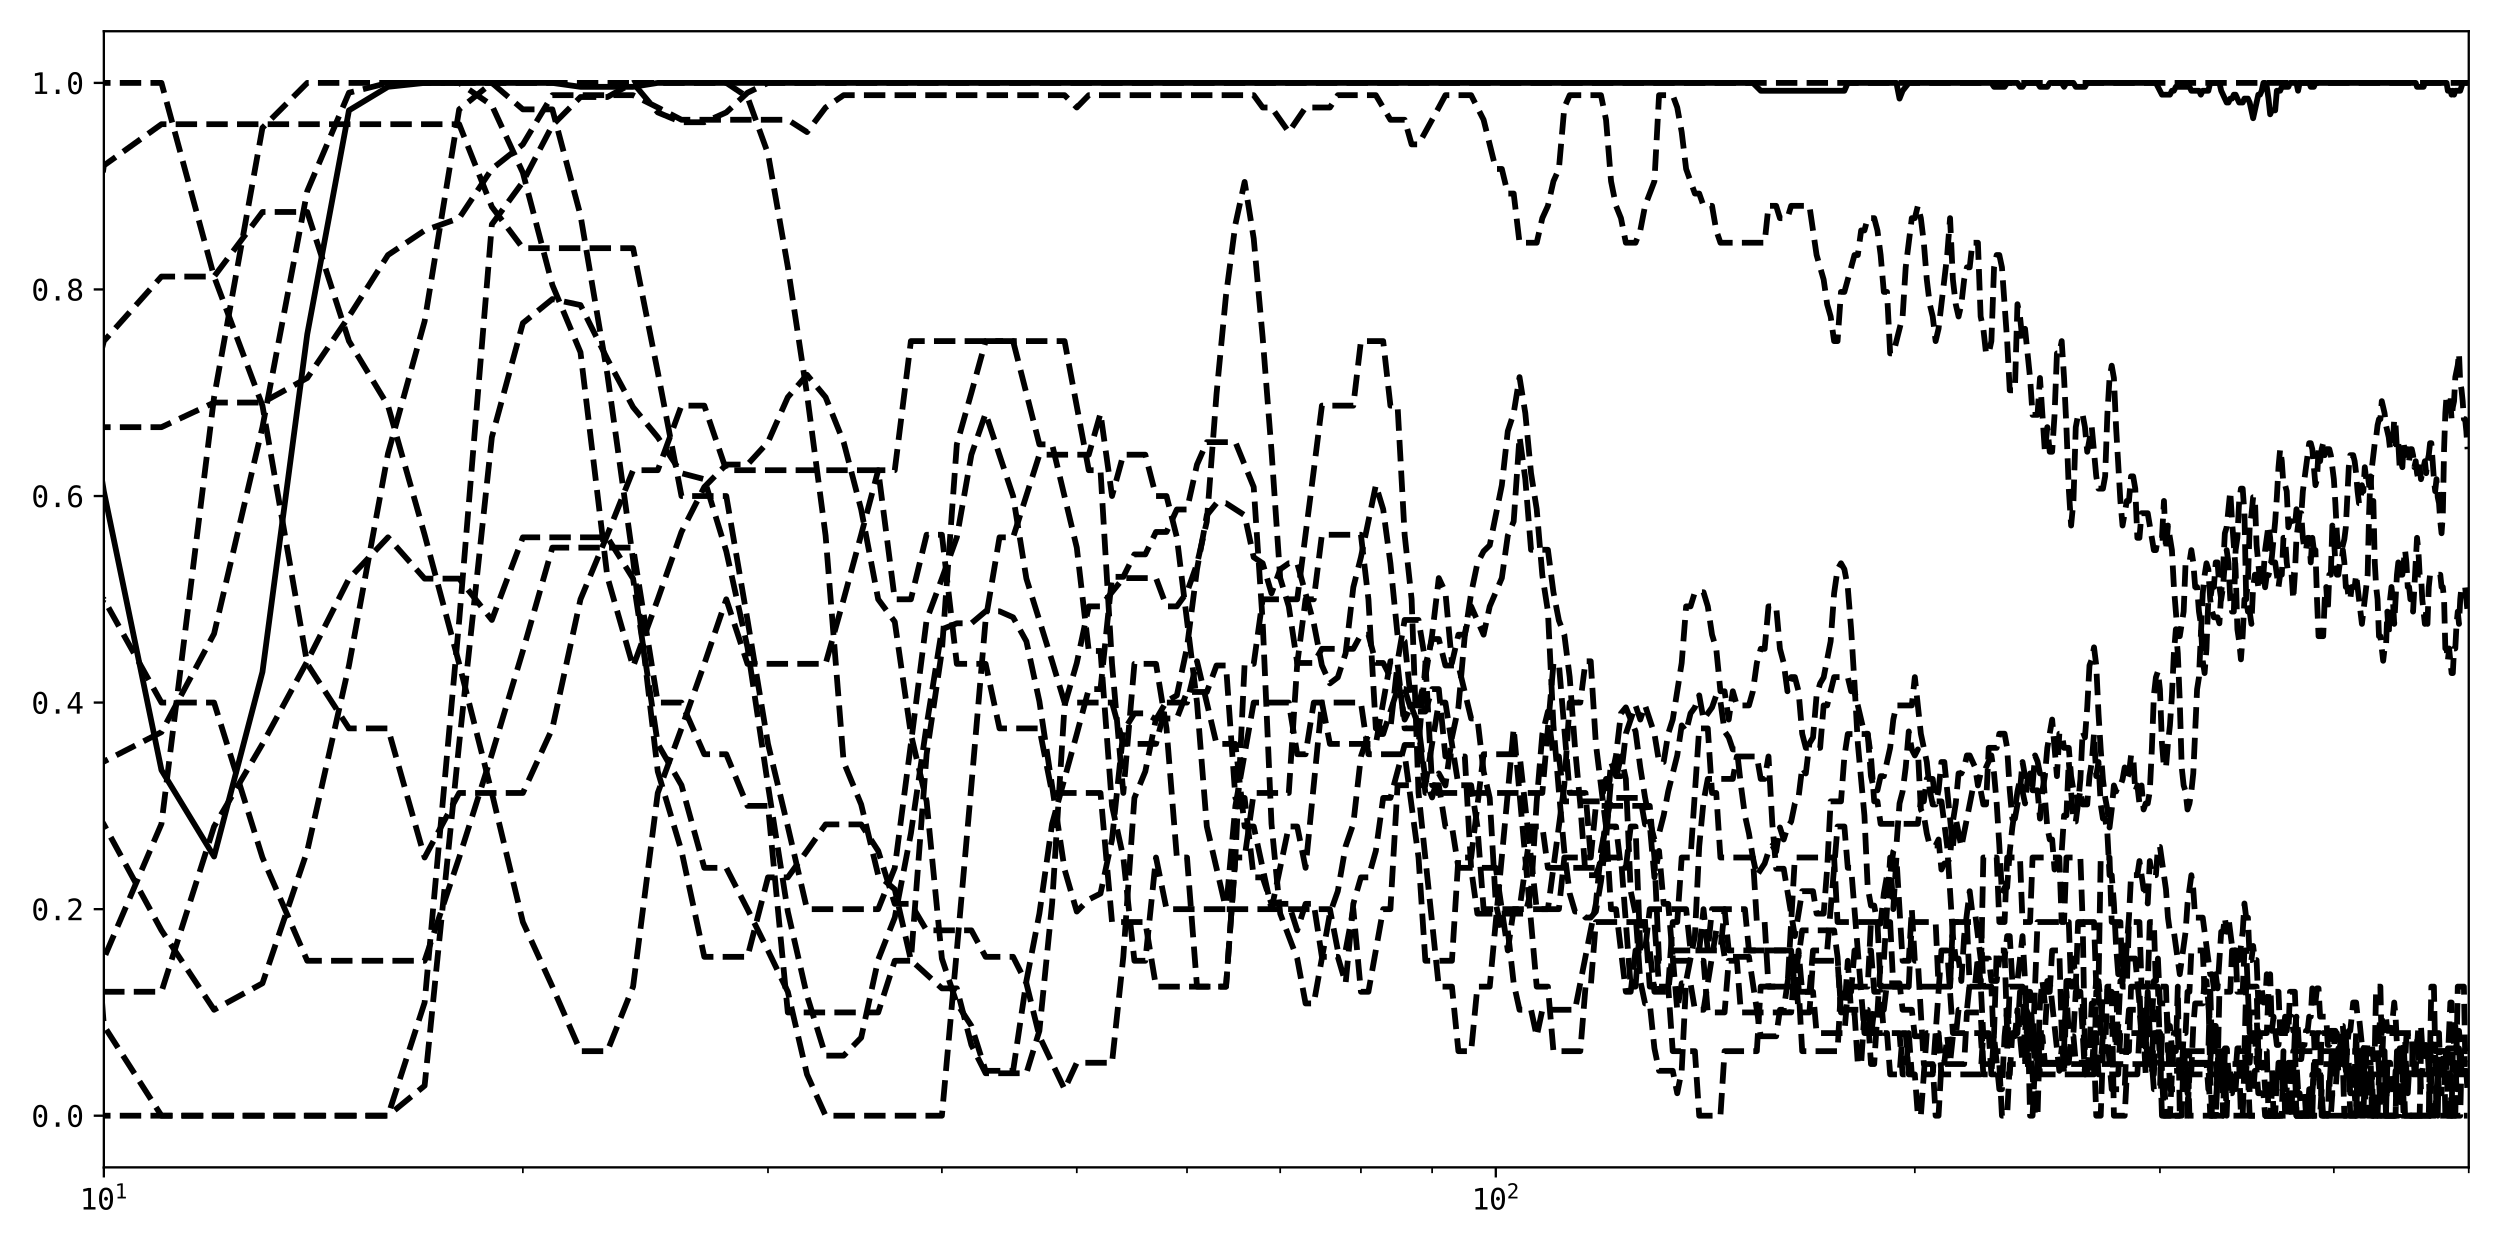 <?xml version="1.0" encoding="utf-8" standalone="no"?>
<!DOCTYPE svg PUBLIC "-//W3C//DTD SVG 1.1//EN"
  "http://www.w3.org/Graphics/SVG/1.1/DTD/svg11.dtd">
<svg xmlns:xlink="http://www.w3.org/1999/xlink" width="864pt" height="432pt" viewBox="0 0 864 432" xmlns="http://www.w3.org/2000/svg" version="1.1">
 <defs>
  <style type="text/css">*{stroke-linejoin: round; stroke-linecap: butt}</style>
 </defs>
 <g id="figure_1">
  <g id="patch_1">
   <path d="M 0 432 
L 864 432 
L 864 0 
L 0 0 
z
" style="fill: #ffffff"/>
  </g>
  <g id="axes_1">
   <g id="patch_2">
    <path d="M 35.89 403.436 
L 853.2 403.436 
L 853.2 10.8 
L 35.89 10.8 
z
" style="fill: #ffffff"/>
   </g>
   <g id="matplotlib.axis_1">
    <g id="xtick_1">
     <g id="line2d_1">
      <defs>
       <path id="m2d771153b4" d="M 0 0 
L 0 3.5 
" style="stroke: #000000; stroke-width: 0.8"/>
      </defs>
      <g>
       <use xlink:href="#m2d771153b4" x="35.89" y="403.436" style="stroke: #000000; stroke-width: 0.8"/>
      </g>
     </g>
     <g id="text_1">
      <!-- $\mathdefault{10^{1}}$ -->
      <g transform="translate(27.54 418.088) scale(0.1 -0.1)">
       <defs>
        <path id="DejaVuSansMono-31" d="M 844 531 
L 1825 531 
L 1825 4097 
L 769 3859 
L 769 4434 
L 1819 4666 
L 2450 4666 
L 2450 531 
L 3419 531 
L 3419 0 
L 844 0 
L 844 531 
z
" transform="scale(0.016)"/>
        <path id="DejaVuSansMono-30" d="M 1509 2344 
Q 1509 2516 1629 2641 
Q 1750 2766 1919 2766 
Q 2094 2766 2219 2641 
Q 2344 2516 2344 2344 
Q 2344 2169 2220 2047 
Q 2097 1925 1919 1925 
Q 1744 1925 1626 2044 
Q 1509 2163 1509 2344 
z
M 1925 4250 
Q 1484 4250 1267 3775 
Q 1050 3300 1050 2328 
Q 1050 1359 1267 884 
Q 1484 409 1925 409 
Q 2369 409 2586 884 
Q 2803 1359 2803 2328 
Q 2803 3300 2586 3775 
Q 2369 4250 1925 4250 
z
M 1925 4750 
Q 2672 4750 3055 4137 
Q 3438 3525 3438 2328 
Q 3438 1134 3055 521 
Q 2672 -91 1925 -91 
Q 1178 -91 797 521 
Q 416 1134 416 2328 
Q 416 3525 797 4137 
Q 1178 4750 1925 4750 
z
" transform="scale(0.016)"/>
       </defs>
       <use xlink:href="#DejaVuSansMono-31" transform="translate(0 0.684)"/>
       <use xlink:href="#DejaVuSansMono-30" transform="translate(60.205 0.684)"/>
       <use xlink:href="#DejaVuSansMono-31" transform="translate(121.367 38.966) scale(0.7)"/>
      </g>
     </g>
    </g>
    <g id="xtick_2">
     <g id="line2d_2">
      <g>
       <use xlink:href="#m2d771153b4" x="516.952" y="403.436" style="stroke: #000000; stroke-width: 0.8"/>
      </g>
     </g>
     <g id="text_2">
      <!-- $\mathdefault{10^{2}}$ -->
      <g transform="translate(508.602 418.088) scale(0.1 -0.1)">
       <defs>
        <path id="DejaVuSansMono-32" d="M 1166 531 
L 3309 531 
L 3309 0 
L 475 0 
L 475 531 
Q 1059 1147 1496 1619 
Q 1934 2091 2100 2284 
Q 2413 2666 2522 2902 
Q 2631 3138 2631 3384 
Q 2631 3775 2401 3997 
Q 2172 4219 1772 4219 
Q 1488 4219 1175 4116 
Q 863 4013 513 3803 
L 513 4441 
Q 834 4594 1145 4672 
Q 1456 4750 1759 4750 
Q 2444 4750 2861 4386 
Q 3278 4022 3278 3431 
Q 3278 3131 3139 2831 
Q 3000 2531 2688 2169 
Q 2513 1966 2180 1606 
Q 1847 1247 1166 531 
z
" transform="scale(0.016)"/>
       </defs>
       <use xlink:href="#DejaVuSansMono-31" transform="translate(0 0.766)"/>
       <use xlink:href="#DejaVuSansMono-30" transform="translate(60.205 0.766)"/>
       <use xlink:href="#DejaVuSansMono-32" transform="translate(121.367 39.047) scale(0.7)"/>
      </g>
     </g>
    </g>
    <g id="xtick_3">
     <g id="line2d_3">
      <defs>
       <path id="m2255f1554d" d="M 0 0 
L 0 2 
" style="stroke: #000000; stroke-width: 0.6"/>
      </defs>
      <g>
       <use xlink:href="#m2255f1554d" x="180.704" y="403.436" style="stroke: #000000; stroke-width: 0.6"/>
      </g>
     </g>
    </g>
    <g id="xtick_4">
     <g id="line2d_4">
      <g>
       <use xlink:href="#m2255f1554d" x="265.415" y="403.436" style="stroke: #000000; stroke-width: 0.6"/>
      </g>
     </g>
    </g>
    <g id="xtick_5">
     <g id="line2d_5">
      <g>
       <use xlink:href="#m2255f1554d" x="325.518" y="403.436" style="stroke: #000000; stroke-width: 0.6"/>
      </g>
     </g>
    </g>
    <g id="xtick_6">
     <g id="line2d_6">
      <g>
       <use xlink:href="#m2255f1554d" x="372.138" y="403.436" style="stroke: #000000; stroke-width: 0.6"/>
      </g>
     </g>
    </g>
    <g id="xtick_7">
     <g id="line2d_7">
      <g>
       <use xlink:href="#m2255f1554d" x="410.229" y="403.436" style="stroke: #000000; stroke-width: 0.6"/>
      </g>
     </g>
    </g>
    <g id="xtick_8">
     <g id="line2d_8">
      <g>
       <use xlink:href="#m2255f1554d" x="442.435" y="403.436" style="stroke: #000000; stroke-width: 0.6"/>
      </g>
     </g>
    </g>
    <g id="xtick_9">
     <g id="line2d_9">
      <g>
       <use xlink:href="#m2255f1554d" x="470.332" y="403.436" style="stroke: #000000; stroke-width: 0.6"/>
      </g>
     </g>
    </g>
    <g id="xtick_10">
     <g id="line2d_10">
      <g>
       <use xlink:href="#m2255f1554d" x="494.94" y="403.436" style="stroke: #000000; stroke-width: 0.6"/>
      </g>
     </g>
    </g>
    <g id="xtick_11">
     <g id="line2d_11">
      <g>
       <use xlink:href="#m2255f1554d" x="661.766" y="403.436" style="stroke: #000000; stroke-width: 0.6"/>
      </g>
     </g>
    </g>
    <g id="xtick_12">
     <g id="line2d_12">
      <g>
       <use xlink:href="#m2255f1554d" x="746.477" y="403.436" style="stroke: #000000; stroke-width: 0.6"/>
      </g>
     </g>
    </g>
    <g id="xtick_13">
     <g id="line2d_13">
      <g>
       <use xlink:href="#m2255f1554d" x="806.58" y="403.436" style="stroke: #000000; stroke-width: 0.6"/>
      </g>
     </g>
    </g>
    <g id="xtick_14">
     <g id="line2d_14">
      <g>
       <use xlink:href="#m2255f1554d" x="853.2" y="403.436" style="stroke: #000000; stroke-width: 0.6"/>
      </g>
     </g>
    </g>
   </g>
   <g id="matplotlib.axis_2">
    <g id="ytick_1">
     <g id="line2d_15">
      <defs>
       <path id="m9f1cb7c78b" d="M 0 0 
L -3.5 0 
" style="stroke: #000000; stroke-width: 0.8"/>
      </defs>
      <g>
       <use xlink:href="#m9f1cb7c78b" x="35.89" y="385.589" style="stroke: #000000; stroke-width: 0.8"/>
      </g>
     </g>
     <g id="text_3">
      <!-- 0.0 -->
      <g transform="translate(10.829 389.415) scale(0.1 -0.1)">
       <defs>
        <path id="DejaVuSansMono-2e" d="M 1528 953 
L 2316 953 
L 2316 0 
L 1528 0 
L 1528 953 
z
" transform="scale(0.016)"/>
       </defs>
       <use xlink:href="#DejaVuSansMono-30"/>
       <use xlink:href="#DejaVuSansMono-2e" x="60.205"/>
       <use xlink:href="#DejaVuSansMono-30" x="120.41"/>
      </g>
     </g>
    </g>
    <g id="ytick_2">
     <g id="line2d_16">
      <g>
       <use xlink:href="#m9f1cb7c78b" x="35.89" y="314.201" style="stroke: #000000; stroke-width: 0.8"/>
      </g>
     </g>
     <g id="text_4">
      <!-- 0.2 -->
      <g transform="translate(10.829 318.026) scale(0.1 -0.1)">
       <use xlink:href="#DejaVuSansMono-30"/>
       <use xlink:href="#DejaVuSansMono-2e" x="60.205"/>
       <use xlink:href="#DejaVuSansMono-32" x="120.41"/>
      </g>
     </g>
    </g>
    <g id="ytick_3">
     <g id="line2d_17">
      <g>
       <use xlink:href="#m9f1cb7c78b" x="35.89" y="242.812" style="stroke: #000000; stroke-width: 0.8"/>
      </g>
     </g>
     <g id="text_5">
      <!-- 0.4 -->
      <g transform="translate(10.829 246.638) scale(0.1 -0.1)">
       <defs>
        <path id="DejaVuSansMono-34" d="M 2297 4091 
L 825 1625 
L 2297 1625 
L 2297 4091 
z
M 2194 4666 
L 2925 4666 
L 2925 1625 
L 3547 1625 
L 3547 1113 
L 2925 1113 
L 2925 0 
L 2297 0 
L 2297 1113 
L 319 1113 
L 319 1709 
L 2194 4666 
z
" transform="scale(0.016)"/>
       </defs>
       <use xlink:href="#DejaVuSansMono-30"/>
       <use xlink:href="#DejaVuSansMono-2e" x="60.205"/>
       <use xlink:href="#DejaVuSansMono-34" x="120.41"/>
      </g>
     </g>
    </g>
    <g id="ytick_4">
     <g id="line2d_18">
      <g>
       <use xlink:href="#m9f1cb7c78b" x="35.89" y="171.424" style="stroke: #000000; stroke-width: 0.8"/>
      </g>
     </g>
     <g id="text_6">
      <!-- 0.6 -->
      <g transform="translate(10.829 175.25) scale(0.1 -0.1)">
       <defs>
        <path id="DejaVuSansMono-36" d="M 3097 4563 
L 3097 3981 
Q 2900 4097 2678 4158 
Q 2456 4219 2216 4219 
Q 1616 4219 1306 3767 
Q 997 3316 997 2438 
Q 1147 2750 1412 2917 
Q 1678 3084 2022 3084 
Q 2697 3084 3067 2670 
Q 3438 2256 3438 1497 
Q 3438 741 3056 325 
Q 2675 -91 1984 -91 
Q 1172 -91 794 492 
Q 416 1075 416 2328 
Q 416 3509 870 4129 
Q 1325 4750 2188 4750 
Q 2419 4750 2650 4701 
Q 2881 4653 3097 4563 
z
M 1972 2591 
Q 1569 2591 1337 2300 
Q 1106 2009 1106 1497 
Q 1106 984 1337 693 
Q 1569 403 1972 403 
Q 2391 403 2603 679 
Q 2816 956 2816 1497 
Q 2816 2041 2603 2316 
Q 2391 2591 1972 2591 
z
" transform="scale(0.016)"/>
       </defs>
       <use xlink:href="#DejaVuSansMono-30"/>
       <use xlink:href="#DejaVuSansMono-2e" x="60.205"/>
       <use xlink:href="#DejaVuSansMono-36" x="120.41"/>
      </g>
     </g>
    </g>
    <g id="ytick_5">
     <g id="line2d_19">
      <g>
       <use xlink:href="#m9f1cb7c78b" x="35.89" y="100.035" style="stroke: #000000; stroke-width: 0.8"/>
      </g>
     </g>
     <g id="text_7">
      <!-- 0.8 -->
      <g transform="translate(10.829 103.861) scale(0.1 -0.1)">
       <defs>
        <path id="DejaVuSansMono-38" d="M 1925 2216 
Q 1503 2216 1273 1980 
Q 1044 1744 1044 1313 
Q 1044 881 1276 642 
Q 1509 403 1925 403 
Q 2350 403 2579 639 
Q 2809 875 2809 1313 
Q 2809 1741 2576 1978 
Q 2344 2216 1925 2216 
z
M 1375 2478 
Q 972 2581 745 2862 
Q 519 3144 519 3541 
Q 519 4097 897 4423 
Q 1275 4750 1925 4750 
Q 2578 4750 2956 4423 
Q 3334 4097 3334 3541 
Q 3334 3144 3107 2862 
Q 2881 2581 2478 2478 
Q 2947 2375 3195 2062 
Q 3444 1750 3444 1253 
Q 3444 622 3041 265 
Q 2638 -91 1925 -91 
Q 1213 -91 811 264 
Q 409 619 409 1247 
Q 409 1747 657 2061 
Q 906 2375 1375 2478 
z
M 1147 3481 
Q 1147 3106 1347 2909 
Q 1547 2713 1925 2713 
Q 2306 2713 2506 2909 
Q 2706 3106 2706 3481 
Q 2706 3863 2507 4063 
Q 2309 4263 1925 4263 
Q 1547 4263 1347 4061 
Q 1147 3859 1147 3481 
z
" transform="scale(0.016)"/>
       </defs>
       <use xlink:href="#DejaVuSansMono-30"/>
       <use xlink:href="#DejaVuSansMono-2e" x="60.205"/>
       <use xlink:href="#DejaVuSansMono-38" x="120.41"/>
      </g>
     </g>
    </g>
    <g id="ytick_6">
     <g id="line2d_20">
      <g>
       <use xlink:href="#m9f1cb7c78b" x="35.89" y="28.647" style="stroke: #000000; stroke-width: 0.8"/>
      </g>
     </g>
     <g id="text_8">
      <!-- 1.0 -->
      <g transform="translate(10.829 32.473) scale(0.1 -0.1)">
       <use xlink:href="#DejaVuSansMono-31"/>
       <use xlink:href="#DejaVuSansMono-2e" x="60.205"/>
       <use xlink:href="#DejaVuSansMono-30" x="120.41"/>
      </g>
     </g>
    </g>
   </g>
   <g id="line2d_21">
    <path d="M -1 30.794 
L 13.878 34.076 
L 35.89 169.795 
L 55.802 266.156 
L 73.981 296.014 
L 90.704 232.226 
L 106.187 115.507 
L 120.601 38.147 
L 134.084 30.004 
L 146.75 28.647 
L 190.897 28.647 
L 200.617 30.004 
L 218.795 30.004 
L 227.324 28.647 
L 605.8 28.647 
L 608.513 31.361 
L 637.42 31.361 
L 638.59 28.647 
L 655.403 28.647 
L 656.477 34.076 
L 657.545 31.361 
L 659.666 28.647 
L 688.223 28.647 
L 689.141 30.004 
L 692.774 30.004 
L 693.673 28.647 
L 697.229 28.647 
L 698.109 30.004 
L 698.985 30.004 
L 699.857 28.647 
L 704.165 28.647 
L 705.016 30.004 
L 707.549 30.004 
L 708.386 28.647 
L 712.523 28.647 
L 713.341 30.004 
L 714.155 28.647 
L 716.58 28.647 
L 717.382 30.004 
L 720.56 30.004 
L 721.346 28.647 
L 745.08 28.647 
L 747.172 32.719 
L 749.93 32.719 
L 750.614 31.361 
L 751.296 31.361 
L 751.975 30.004 
L 756.67 30.004 
L 757.333 31.361 
L 759.961 31.361 
L 760.612 32.719 
L 761.262 31.361 
L 763.2 31.361 
L 763.842 28.647 
L 767.022 28.647 
L 767.652 31.361 
L 769.531 35.433 
L 770.154 35.433 
L 770.775 34.076 
L 771.394 34.076 
L 772.011 32.719 
L 772.626 32.719 
L 773.852 35.433 
L 775.07 35.433 
L 775.676 34.076 
L 776.884 34.076 
L 777.485 35.433 
L 778.683 40.862 
L 780.466 32.719 
L 781.057 32.719 
L 781.646 31.361 
L 782.234 28.647 
L 782.82 28.647 
L 783.404 30.004 
L 783.987 34.076 
L 784.568 39.505 
L 785.148 38.147 
L 786.302 38.147 
L 786.877 31.361 
L 788.021 31.361 
L 788.591 30.004 
L 790.856 30.004 
L 791.419 28.647 
L 793.653 28.647 
L 794.208 31.361 
L 794.761 28.647 
L 798.052 28.647 
L 798.595 30.004 
L 799.677 30.004 
L 800.217 28.647 
L 834.869 28.647 
L 835.325 30.004 
L 837.589 30.004 
L 838.038 28.647 
L 845.54 28.647 
L 845.973 31.361 
L 846.836 31.361 
L 847.267 32.719 
L 847.696 31.361 
L 848.125 32.719 
L 848.552 31.361 
L 850.254 31.361 
L 851.1 28.647 
L 852.782 28.647 
L 852.782 28.647 
" clip-path="url(#pc58551084d)" style="fill: none; stroke: #000000; stroke-width: 2; stroke-linecap: square"/>
   </g>
   <g id="line2d_22">
    <path d="M -1 43.417 
L 13.878 66.001 
L 35.89 354.46 
L 55.802 385.589 
L 134.084 385.589 
L 146.75 375.213 
L 158.692 256.924 
L 169.988 151.086 
L 180.704 111.657 
L 190.897 103.356 
L 200.617 105.431 
L 209.904 124.108 
L 218.795 140.71 
L 227.324 151.086 
L 235.518 163.538 
L 243.403 165.613 
L 251.001 190.516 
L 258.332 223.72 
L 265.415 271.451 
L 272.265 315.031 
L 278.898 344.084 
L 285.327 364.836 
L 291.564 364.836 
L 297.62 358.611 
L 303.506 331.633 
L 309.23 317.106 
L 314.802 288.052 
L 320.229 250.698 
L 325.518 217.494 
L 330.677 215.419 
L 335.712 215.419 
L 340.628 211.268 
L 345.431 211.268 
L 350.126 213.344 
L 354.718 221.645 
L 359.211 242.397 
L 367.917 300.504 
L 372.138 315.031 
L 376.275 310.88 
L 380.332 308.805 
L 384.312 290.128 
L 388.217 252.773 
L 392.05 246.548 
L 395.815 246.548 
L 399.513 248.623 
L 403.146 242.397 
L 406.718 240.322 
L 410.229 223.72 
L 413.682 196.742 
L 417.08 178.065 
L 420.422 173.914 
L 423.713 173.914 
L 430.141 178.065 
L 433.283 192.591 
L 436.378 194.667 
L 439.428 205.043 
L 442.435 196.742 
L 445.398 194.667 
L 448.32 194.667 
L 454.044 215.419 
L 456.849 229.946 
L 459.616 236.171 
L 462.347 234.096 
L 465.043 225.795 
L 467.704 202.968 
L 470.332 192.591 
L 475.491 167.688 
L 478.024 175.989 
L 480.526 194.667 
L 482.998 219.569 
L 485.442 221.645 
L 487.857 244.472 
L 490.245 250.698 
L 492.606 269.375 
L 494.94 275.601 
L 497.248 267.3 
L 499.532 271.451 
L 501.79 254.849 
L 504.025 244.472 
L 506.236 219.569 
L 508.423 205.043 
L 510.588 194.667 
L 512.731 190.516 
L 514.852 188.441 
L 519.031 167.688 
L 521.089 149.011 
L 523.128 142.785 
L 525.146 130.334 
L 527.145 142.785 
L 529.126 163.538 
L 531.087 175.989 
L 533.031 198.817 
L 534.957 211.268 
L 536.865 250.698 
L 538.755 273.526 
L 540.629 294.278 
L 542.486 308.805 
L 544.327 315.031 
L 546.151 315.031 
L 547.96 317.106 
L 549.754 317.106 
L 551.532 315.031 
L 553.295 304.654 
L 555.043 290.128 
L 556.777 269.375 
L 558.496 261.074 
L 560.202 246.548 
L 561.894 244.472 
L 565.237 252.773 
L 566.888 265.225 
L 568.527 275.601 
L 570.153 283.902 
L 571.766 290.128 
L 573.367 288.052 
L 574.956 281.827 
L 576.532 273.526 
L 579.651 261.074 
L 581.193 250.698 
L 582.723 252.773 
L 584.243 246.548 
L 585.751 244.472 
L 587.249 240.322 
L 588.736 248.623 
L 591.678 244.472 
L 593.134 240.322 
L 594.58 242.397 
L 596.016 252.773 
L 597.442 254.849 
L 598.859 258.999 
L 600.265 258.999 
L 601.663 271.451 
L 603.051 281.827 
L 604.43 288.052 
L 605.8 296.353 
L 607.161 302.579 
L 609.857 298.429 
L 611.192 294.278 
L 612.518 292.203 
L 613.837 294.278 
L 615.146 285.977 
L 616.448 290.128 
L 617.742 285.977 
L 619.027 283.902 
L 620.305 277.676 
L 621.575 275.601 
L 622.838 265.225 
L 624.092 267.3 
L 625.34 256.924 
L 626.58 254.849 
L 627.812 240.322 
L 629.038 236.171 
L 630.256 234.096 
L 632.671 221.645 
L 633.868 205.043 
L 635.059 196.742 
L 636.243 194.667 
L 637.42 196.742 
L 638.59 202.968 
L 639.754 217.494 
L 640.911 236.171 
L 642.063 256.924 
L 644.346 281.827 
L 645.478 306.73 
L 646.605 312.955 
L 647.725 312.955 
L 648.839 319.181 
L 649.947 319.181 
L 651.05 308.805 
L 652.147 302.579 
L 653.238 302.579 
L 654.323 294.278 
L 655.403 292.203 
L 656.477 277.676 
L 657.545 273.526 
L 658.609 265.225 
L 659.666 252.773 
L 660.719 258.999 
L 661.766 261.074 
L 662.808 258.999 
L 663.845 279.752 
L 664.877 281.827 
L 665.903 288.052 
L 666.925 292.203 
L 668.953 292.203 
L 669.96 290.128 
L 670.962 300.504 
L 671.96 298.429 
L 672.952 298.429 
L 673.94 296.353 
L 674.923 283.902 
L 675.902 277.676 
L 676.876 267.3 
L 677.845 267.3 
L 678.81 265.225 
L 679.771 261.074 
L 680.727 261.074 
L 682.626 265.225 
L 683.569 271.451 
L 684.508 267.3 
L 685.443 267.3 
L 688.223 261.074 
L 689.141 267.3 
L 690.055 277.676 
L 690.966 292.203 
L 691.872 308.805 
L 692.774 306.73 
L 693.673 306.73 
L 694.568 294.278 
L 695.459 285.977 
L 697.229 273.526 
L 698.109 269.375 
L 699.857 277.676 
L 700.726 269.375 
L 701.591 267.3 
L 702.453 271.451 
L 703.311 261.074 
L 704.165 263.15 
L 705.016 267.3 
L 705.864 265.225 
L 707.549 285.977 
L 708.386 290.128 
L 709.22 290.128 
L 710.051 300.504 
L 710.878 298.429 
L 711.702 294.278 
L 712.523 294.278 
L 713.341 281.827 
L 714.155 281.827 
L 714.967 263.15 
L 716.58 283.902 
L 717.382 283.902 
L 718.181 277.676 
L 718.977 269.375 
L 719.77 252.773 
L 720.56 254.849 
L 721.346 244.472 
L 722.13 229.946 
L 722.911 227.87 
L 723.69 223.72 
L 724.465 229.946 
L 725.237 246.548 
L 726.007 258.999 
L 726.773 269.375 
L 727.537 275.601 
L 728.298 279.752 
L 729.057 285.977 
L 729.812 279.752 
L 730.565 271.451 
L 731.315 273.526 
L 732.063 271.451 
L 732.808 271.451 
L 733.55 269.375 
L 734.289 265.225 
L 735.026 269.375 
L 735.761 267.3 
L 736.492 261.074 
L 737.222 261.074 
L 737.948 273.526 
L 738.673 271.451 
L 739.394 277.676 
L 740.113 271.451 
L 740.83 279.752 
L 741.544 277.676 
L 742.256 277.676 
L 742.966 273.526 
L 743.673 258.999 
L 744.377 240.322 
L 745.08 234.096 
L 745.779 232.021 
L 746.477 238.247 
L 747.172 256.924 
L 747.865 265.225 
L 748.556 265.225 
L 749.244 256.924 
L 749.93 250.698 
L 750.614 240.322 
L 751.296 225.795 
L 751.975 217.494 
L 752.652 225.795 
L 753.328 242.397 
L 754 265.225 
L 754.671 271.451 
L 755.34 273.526 
L 756.006 279.752 
L 756.67 277.676 
L 757.333 273.526 
L 757.993 267.3 
L 759.307 238.247 
L 759.961 234.096 
L 761.262 205.043 
L 761.91 198.817 
L 762.556 194.667 
L 763.2 196.742 
L 763.842 207.118 
L 764.481 211.268 
L 765.119 213.344 
L 766.389 213.344 
L 767.022 215.419 
L 767.652 205.043 
L 768.28 196.742 
L 768.907 184.29 
L 769.531 182.215 
L 770.775 169.764 
L 771.394 180.14 
L 772.626 196.742 
L 773.24 217.494 
L 773.852 221.645 
L 774.462 227.87 
L 775.07 219.569 
L 775.676 207.118 
L 776.281 207.118 
L 776.884 200.892 
L 777.485 182.215 
L 778.085 178.065 
L 778.683 171.839 
L 779.279 171.839 
L 779.873 188.441 
L 781.057 200.892 
L 781.646 200.892 
L 782.234 198.817 
L 782.82 202.968 
L 783.404 198.817 
L 783.987 198.817 
L 784.568 196.742 
L 785.148 192.591 
L 786.302 180.14 
L 786.877 171.839 
L 787.45 161.463 
L 788.021 155.237 
L 788.591 159.387 
L 789.16 167.688 
L 789.727 167.688 
L 790.292 169.764 
L 790.856 182.215 
L 791.419 180.14 
L 791.979 180.14 
L 792.539 182.215 
L 793.097 182.215 
L 793.653 175.989 
L 794.208 178.065 
L 795.313 178.065 
L 795.864 169.764 
L 798.052 153.162 
L 798.595 153.162 
L 799.137 155.237 
L 800.217 167.688 
L 800.754 165.613 
L 801.291 155.237 
L 801.826 159.387 
L 802.359 155.237 
L 802.892 153.162 
L 803.423 157.312 
L 803.952 155.237 
L 805.007 155.237 
L 805.533 157.312 
L 806.58 165.613 
L 807.102 173.914 
L 807.622 184.29 
L 808.141 190.516 
L 809.176 190.516 
L 810.205 186.366 
L 810.717 182.215 
L 811.739 161.463 
L 812.248 157.312 
L 813.262 157.312 
L 813.768 159.387 
L 814.272 163.538 
L 814.774 169.764 
L 815.276 173.914 
L 815.776 173.914 
L 816.276 167.688 
L 816.774 169.764 
L 817.27 161.463 
L 817.766 165.613 
L 818.261 163.538 
L 818.754 167.688 
L 819.246 167.688 
L 819.737 161.463 
L 820.716 153.162 
L 821.203 151.086 
L 821.69 146.936 
L 822.175 144.861 
L 822.659 144.861 
L 823.142 138.635 
L 824.105 142.785 
L 824.585 146.936 
L 825.541 151.086 
L 826.017 155.237 
L 826.493 153.162 
L 826.967 153.162 
L 827.44 144.861 
L 827.912 146.936 
L 828.383 155.237 
L 828.853 153.162 
L 829.322 161.463 
L 829.79 159.387 
L 830.257 161.463 
L 830.723 153.162 
L 831.188 157.312 
L 831.652 155.237 
L 832.114 155.237 
L 832.576 159.387 
L 833.037 155.237 
L 833.496 155.237 
L 833.955 157.312 
L 834.413 161.463 
L 834.869 159.387 
L 835.325 163.538 
L 835.78 165.613 
L 836.233 161.463 
L 836.686 165.613 
L 838.038 159.387 
L 838.487 163.538 
L 838.935 159.387 
L 839.382 157.312 
L 839.828 153.162 
L 840.273 153.162 
L 841.16 165.613 
L 841.602 169.764 
L 842.043 165.613 
L 842.484 171.839 
L 842.923 173.914 
L 843.361 180.14 
L 843.799 184.29 
L 844.236 178.065 
L 844.671 155.237 
L 845.106 142.785 
L 845.54 136.56 
L 845.973 138.635 
L 846.836 138.635 
L 847.267 144.861 
L 847.696 140.71 
L 848.125 138.635 
L 848.552 130.334 
L 849.405 126.184 
L 849.83 122.033 
L 850.254 132.409 
L 850.678 134.484 
L 851.1 138.635 
L 851.522 144.861 
L 851.943 144.861 
L 852.363 149.011 
L 852.782 155.237 
L 852.782 155.237 
" clip-path="url(#pc58551084d)" style="fill: none; stroke-dasharray: 7.4,3.2; stroke-dashoffset: 0; stroke: #000000; stroke-width: 2"/>
   </g>
   <g id="line2d_23">
    <path d="M -1 169.055 
L 13.878 212.217 
L 35.89 263.209 
L 55.802 253.011 
L 73.981 219.016 
L 90.704 147.628 
L 106.187 66.041 
L 120.601 32.047 
L 134.084 28.647 
L 218.795 28.647 
L 227.324 38.845 
L 235.518 42.245 
L 243.403 42.245 
L 251.001 38.845 
L 258.332 32.047 
L 265.415 28.647 
L 852.782 28.647 
L 852.782 28.647 
" clip-path="url(#pc58551084d)" style="fill: none; stroke-dasharray: 7.4,3.2; stroke-dashoffset: 0; stroke: #000000; stroke-width: 2"/>
   </g>
   <g id="line2d_24">
    <path d="M -1 385.589 
L 134.084 385.589 
L 146.75 346.472 
L 158.692 214.452 
L 169.988 77.543 
L 180.704 62.874 
L 190.897 43.316 
L 200.617 33.537 
L 209.904 33.537 
L 218.795 28.647 
L 251.001 28.647 
L 258.332 33.537 
L 265.415 53.095 
L 272.265 92.212 
L 278.898 136.219 
L 285.327 185.115 
L 291.564 263.349 
L 297.62 278.017 
L 303.506 302.465 
L 309.23 307.355 
L 314.802 331.803 
L 325.518 341.582 
L 330.677 341.582 
L 335.712 361.141 
L 340.628 370.92 
L 354.718 370.92 
L 359.211 356.251 
L 363.609 312.245 
L 367.917 243.79 
L 372.138 229.121 
L 376.275 209.563 
L 380.332 209.563 
L 388.217 199.784 
L 399.513 199.784 
L 403.146 209.563 
L 406.718 209.563 
L 410.229 204.673 
L 413.682 194.894 
L 417.08 180.225 
L 420.422 136.219 
L 423.713 101.991 
L 426.952 77.543 
L 430.141 62.874 
L 433.283 82.433 
L 436.378 116.66 
L 439.428 155.777 
L 442.435 199.784 
L 445.398 209.563 
L 448.32 229.121 
L 454.044 229.121 
L 456.849 224.232 
L 467.704 224.232 
L 470.332 219.342 
L 472.928 219.342 
L 475.491 229.121 
L 478.024 229.121 
L 480.526 234.011 
L 482.998 234.011 
L 485.442 248.68 
L 487.857 243.79 
L 490.245 243.79 
L 492.606 234.011 
L 494.94 219.342 
L 497.248 199.784 
L 499.532 204.673 
L 501.79 229.121 
L 504.025 219.342 
L 506.236 219.342 
L 508.423 209.563 
L 512.731 219.342 
L 514.852 209.563 
L 519.031 199.784 
L 521.089 185.115 
L 523.128 180.225 
L 525.146 150.887 
L 527.145 165.556 
L 529.126 190.004 
L 534.957 190.004 
L 536.865 204.673 
L 538.755 214.452 
L 540.629 219.342 
L 542.486 234.011 
L 544.327 258.459 
L 546.151 278.017 
L 547.96 302.465 
L 551.532 302.465 
L 553.295 297.576 
L 555.043 282.907 
L 556.777 263.349 
L 558.496 268.238 
L 560.202 268.238 
L 561.894 253.569 
L 565.237 243.79 
L 566.888 248.68 
L 568.527 243.79 
L 571.766 253.569 
L 573.367 263.349 
L 574.956 263.349 
L 576.532 253.569 
L 578.097 248.68 
L 581.193 229.121 
L 582.723 209.563 
L 584.243 209.563 
L 585.751 204.673 
L 588.736 204.673 
L 590.212 209.563 
L 591.678 219.342 
L 593.134 224.232 
L 594.58 238.9 
L 596.016 238.9 
L 597.442 248.68 
L 598.859 238.9 
L 600.265 243.79 
L 604.43 243.79 
L 605.8 238.9 
L 607.161 229.121 
L 608.513 224.232 
L 609.857 224.232 
L 611.192 209.563 
L 613.837 209.563 
L 615.146 224.232 
L 616.448 229.121 
L 617.742 238.9 
L 619.027 234.011 
L 620.305 234.011 
L 621.575 238.9 
L 622.838 253.569 
L 624.092 258.459 
L 629.038 258.459 
L 630.256 243.79 
L 631.467 243.79 
L 633.868 234.011 
L 638.59 234.011 
L 639.754 238.9 
L 640.911 238.9 
L 644.346 253.569 
L 645.478 253.569 
L 646.605 268.238 
L 647.725 273.128 
L 648.839 273.128 
L 649.947 268.238 
L 651.05 268.238 
L 653.238 258.459 
L 654.323 248.68 
L 655.403 243.79 
L 660.719 243.79 
L 661.766 234.011 
L 663.845 253.569 
L 665.903 263.349 
L 666.925 273.128 
L 667.942 278.017 
L 668.953 278.017 
L 669.96 273.128 
L 670.962 263.349 
L 671.96 263.349 
L 674.923 292.686 
L 675.902 282.907 
L 677.845 292.686 
L 681.679 273.128 
L 684.508 273.128 
L 685.443 278.017 
L 686.374 278.017 
L 687.3 258.459 
L 690.055 258.459 
L 690.966 253.569 
L 692.774 253.569 
L 693.673 258.459 
L 694.568 273.128 
L 695.459 282.907 
L 696.346 282.907 
L 698.109 273.128 
L 698.985 263.349 
L 699.857 268.238 
L 701.591 268.238 
L 702.453 273.128 
L 704.165 273.128 
L 705.016 282.907 
L 705.864 273.128 
L 706.708 268.238 
L 707.549 258.459 
L 709.22 248.68 
L 710.878 268.238 
L 711.702 253.569 
L 712.523 253.569 
L 713.341 258.459 
L 714.967 258.459 
L 715.775 268.238 
L 716.58 273.128 
L 717.382 273.128 
L 718.181 278.017 
L 718.977 273.128 
L 719.77 278.017 
L 721.346 278.017 
L 722.13 268.238 
L 722.911 263.349 
L 723.69 253.569 
L 724.465 268.238 
L 725.237 263.349 
L 726.007 278.017 
L 726.773 282.907 
L 727.537 282.907 
L 728.298 287.797 
L 729.057 302.465 
L 729.812 302.465 
L 730.565 312.245 
L 731.315 326.914 
L 732.063 336.693 
L 732.808 331.803 
L 733.55 331.803 
L 734.289 336.693 
L 735.761 317.134 
L 736.492 302.465 
L 738.673 302.465 
L 739.394 297.576 
L 740.83 307.355 
L 741.544 307.355 
L 742.256 312.245 
L 742.966 297.576 
L 743.673 302.465 
L 745.08 302.465 
L 745.779 292.686 
L 746.477 292.686 
L 748.556 307.355 
L 749.244 317.134 
L 749.93 322.024 
L 751.296 322.024 
L 753.328 336.693 
L 755.34 322.024 
L 756.006 312.245 
L 757.333 302.465 
L 757.993 307.355 
L 758.651 317.134 
L 761.262 317.134 
L 763.842 336.693 
L 764.481 336.693 
L 765.119 341.582 
L 765.755 336.693 
L 766.389 341.582 
L 767.652 322.024 
L 768.28 322.024 
L 768.907 317.134 
L 769.531 322.024 
L 770.154 317.134 
L 771.394 326.914 
L 772.011 326.914 
L 772.626 331.803 
L 773.24 326.914 
L 773.852 331.803 
L 775.07 322.024 
L 775.676 312.245 
L 776.281 317.134 
L 776.884 317.134 
L 777.485 331.803 
L 778.085 331.803 
L 778.683 326.914 
L 779.279 331.803 
L 779.873 331.803 
L 780.466 346.472 
L 781.057 341.582 
L 781.646 341.582 
L 782.234 346.472 
L 782.82 346.472 
L 783.404 336.693 
L 783.987 341.582 
L 784.568 336.693 
L 785.148 356.251 
L 785.726 351.362 
L 786.877 361.141 
L 787.45 361.141 
L 788.021 356.251 
L 789.16 356.251 
L 789.727 351.362 
L 790.292 356.251 
L 790.856 351.362 
L 791.979 351.362 
L 792.539 356.251 
L 793.097 356.251 
L 793.653 351.362 
L 794.208 356.251 
L 794.761 366.03 
L 795.313 366.03 
L 795.864 361.141 
L 796.413 361.141 
L 796.961 356.251 
L 797.507 356.251 
L 798.052 351.362 
L 798.595 351.362 
L 799.137 341.582 
L 799.677 346.472 
L 800.217 346.472 
L 800.754 341.582 
L 801.291 341.582 
L 801.826 351.362 
L 803.952 351.362 
L 804.481 361.141 
L 805.007 361.141 
L 805.533 356.251 
L 807.102 356.251 
L 807.622 361.141 
L 808.659 361.141 
L 809.176 366.03 
L 810.205 366.03 
L 810.717 370.92 
L 811.229 361.141 
L 811.739 356.251 
L 812.248 356.251 
L 813.262 346.472 
L 814.272 346.472 
L 814.774 351.362 
L 815.276 351.362 
L 816.774 366.03 
L 817.27 361.141 
L 819.737 361.141 
L 820.227 366.03 
L 820.716 366.03 
L 821.203 361.141 
L 821.69 361.141 
L 822.659 351.362 
L 823.142 351.362 
L 823.624 356.251 
L 824.105 351.362 
L 824.585 351.362 
L 825.063 356.251 
L 826.493 356.251 
L 827.44 346.472 
L 827.912 351.362 
L 828.383 361.141 
L 830.723 361.141 
L 831.188 370.92 
L 837.138 370.92 
L 838.038 361.141 
L 838.487 361.141 
L 838.935 366.03 
L 842.043 366.03 
L 842.484 370.92 
L 843.799 370.92 
L 844.236 366.03 
L 845.973 366.03 
L 846.836 346.472 
L 847.267 346.472 
L 847.696 356.251 
L 848.125 361.141 
L 848.552 356.251 
L 849.83 356.251 
L 850.678 366.03 
L 852.782 366.03 
L 852.782 366.03 
" clip-path="url(#pc58551084d)" style="fill: none; stroke-dasharray: 7.4,3.2; stroke-dashoffset: 0; stroke: #000000; stroke-width: 2"/>
   </g>
   <g id="line2d_25">
    <path d="M -1 379.453 
L 13.878 370.07 
L 35.89 331.272 
L 55.802 284.714 
L 73.981 137.282 
L 90.704 44.166 
L 106.187 28.647 
L 158.692 28.647 
L 169.988 36.407 
L 180.704 59.686 
L 190.897 98.484 
L 200.617 121.762 
L 209.904 199.358 
L 218.795 230.397 
L 227.324 207.118 
L 235.518 183.839 
L 243.403 168.32 
L 251.001 160.56 
L 258.332 160.56 
L 265.415 152.801 
L 272.265 137.282 
L 278.898 129.522 
L 285.327 137.282 
L 291.564 152.801 
L 297.62 176.08 
L 303.506 207.118 
L 309.23 214.878 
L 314.802 253.676 
L 320.229 276.954 
L 325.518 331.272 
L 330.677 346.791 
L 335.712 354.55 
L 340.628 370.07 
L 350.126 370.07 
L 354.718 339.031 
L 359.211 315.752 
L 363.609 284.714 
L 372.138 253.676 
L 376.275 238.156 
L 380.332 238.156 
L 384.312 199.358 
L 388.217 199.358 
L 392.05 191.599 
L 395.815 191.599 
L 399.513 183.839 
L 403.146 183.839 
L 406.718 176.08 
L 410.229 176.08 
L 413.682 160.56 
L 417.08 152.801 
L 426.952 152.801 
L 433.283 168.32 
L 436.378 214.878 
L 439.428 284.714 
L 442.435 315.752 
L 448.32 331.272 
L 451.202 346.791 
L 454.044 346.791 
L 459.616 315.752 
L 462.347 307.993 
L 465.043 292.474 
L 467.704 284.714 
L 470.332 261.435 
L 472.928 253.676 
L 478.024 253.676 
L 482.998 238.156 
L 485.442 238.156 
L 487.857 245.916 
L 492.606 245.916 
L 494.94 238.156 
L 497.248 238.156 
L 499.532 261.435 
L 506.236 261.435 
L 508.423 300.233 
L 510.588 315.752 
L 527.145 315.752 
L 529.126 307.993 
L 531.087 276.954 
L 533.031 253.676 
L 534.957 245.916 
L 536.865 261.435 
L 538.755 261.435 
L 540.629 276.954 
L 553.295 276.954 
L 555.043 269.195 
L 558.496 269.195 
L 560.202 261.435 
L 561.894 269.195 
L 563.572 307.993 
L 565.237 315.752 
L 566.888 339.031 
L 568.527 346.791 
L 570.153 346.791 
L 571.766 362.31 
L 573.367 370.07 
L 578.097 370.07 
L 579.651 377.829 
L 581.193 370.07 
L 582.723 339.031 
L 585.751 323.512 
L 587.249 292.474 
L 588.736 276.954 
L 590.212 269.195 
L 598.859 269.195 
L 600.265 261.435 
L 607.161 261.435 
L 608.513 269.195 
L 609.857 269.195 
L 611.192 261.435 
L 612.518 284.714 
L 613.837 300.233 
L 616.448 300.233 
L 620.305 323.512 
L 622.838 307.993 
L 626.58 307.993 
L 627.812 315.752 
L 630.256 315.752 
L 631.467 300.233 
L 632.671 276.954 
L 636.243 276.954 
L 637.42 261.435 
L 638.59 253.676 
L 645.478 253.676 
L 646.605 261.435 
L 647.725 276.954 
L 648.839 276.954 
L 649.947 284.714 
L 662.808 284.714 
L 663.845 276.954 
L 664.877 276.954 
L 665.903 269.195 
L 667.942 269.195 
L 668.953 276.954 
L 670.962 276.954 
L 672.952 292.474 
L 674.923 323.512 
L 675.902 331.272 
L 676.876 331.272 
L 677.845 339.031 
L 678.81 323.512 
L 680.727 307.993 
L 681.679 315.752 
L 682.626 315.752 
L 684.508 331.272 
L 687.3 331.272 
L 688.223 339.031 
L 690.055 339.031 
L 690.966 331.272 
L 692.774 331.272 
L 693.673 323.512 
L 694.568 323.512 
L 695.459 339.031 
L 697.229 339.031 
L 698.985 323.512 
L 699.857 339.031 
L 700.726 362.31 
L 703.311 362.31 
L 704.165 370.07 
L 705.016 346.791 
L 705.864 339.031 
L 706.708 346.791 
L 707.549 339.031 
L 708.386 339.031 
L 711.702 370.07 
L 712.523 362.31 
L 713.341 362.31 
L 714.155 339.031 
L 715.775 339.031 
L 716.58 331.272 
L 718.181 346.791 
L 719.77 346.791 
L 720.56 370.07 
L 721.346 370.07 
L 722.13 362.31 
L 722.911 346.791 
L 723.69 346.791 
L 724.465 339.031 
L 725.237 339.031 
L 726.773 354.55 
L 730.565 354.55 
L 731.315 362.31 
L 732.063 354.55 
L 732.808 339.031 
L 733.55 339.031 
L 734.289 331.272 
L 737.948 331.272 
L 739.394 346.791 
L 740.83 346.791 
L 741.544 354.55 
L 743.673 354.55 
L 744.377 339.031 
L 745.08 339.031 
L 745.779 331.272 
L 746.477 346.791 
L 748.556 346.791 
L 749.244 354.55 
L 749.93 354.55 
L 751.296 370.07 
L 754 370.07 
L 754.671 362.31 
L 756.006 377.829 
L 756.67 370.07 
L 757.333 370.07 
L 757.993 354.55 
L 758.651 346.791 
L 761.262 346.791 
L 761.91 339.031 
L 762.556 339.031 
L 763.842 354.55 
L 765.755 354.55 
L 767.022 370.07 
L 768.28 370.07 
L 768.907 362.31 
L 769.531 362.31 
L 770.775 377.829 
L 771.394 377.829 
L 772.011 370.07 
L 772.626 370.07 
L 773.24 362.31 
L 775.676 362.31 
L 776.281 370.07 
L 776.884 362.31 
L 777.485 377.829 
L 778.683 377.829 
L 779.279 370.07 
L 779.873 370.07 
L 780.466 377.829 
L 782.234 377.829 
L 782.82 385.589 
L 784.568 385.589 
L 785.726 370.07 
L 788.591 370.07 
L 789.16 377.829 
L 794.761 377.829 
L 795.313 385.589 
L 798.052 385.589 
L 798.595 377.829 
L 799.137 377.829 
L 799.677 370.07 
L 801.291 370.07 
L 801.826 377.829 
L 802.359 377.829 
L 802.892 385.589 
L 805.533 385.589 
L 806.057 377.829 
L 807.102 377.829 
L 808.141 362.31 
L 808.659 362.31 
L 809.176 354.55 
L 809.691 354.55 
L 810.717 370.07 
L 811.739 370.07 
L 812.248 377.829 
L 813.768 377.829 
L 814.272 385.589 
L 814.774 385.589 
L 815.776 370.07 
L 816.276 370.07 
L 816.774 362.31 
L 821.69 362.31 
L 822.175 370.07 
L 824.585 370.07 
L 825.063 377.829 
L 827.44 377.829 
L 827.912 370.07 
L 828.853 370.07 
L 829.322 362.31 
L 831.188 362.31 
L 832.114 377.829 
L 832.576 370.07 
L 833.496 370.07 
L 833.955 362.31 
L 834.413 370.07 
L 834.869 370.07 
L 835.78 354.55 
L 836.686 354.55 
L 837.138 362.31 
L 838.935 362.31 
L 839.382 370.07 
L 839.828 385.589 
L 841.602 385.589 
L 842.484 370.07 
L 842.923 377.829 
L 843.799 377.829 
L 844.671 362.31 
L 845.106 362.31 
L 845.54 370.07 
L 845.973 362.31 
L 848.125 362.31 
L 848.552 354.55 
L 848.979 362.31 
L 849.83 362.31 
L 850.254 370.07 
L 852.363 370.07 
L 852.782 377.829 
L 852.782 377.829 
" clip-path="url(#pc58551084d)" style="fill: none; stroke-dasharray: 7.4,3.2; stroke-dashoffset: 0; stroke: #000000; stroke-width: 2"/>
   </g>
   <g id="line2d_26">
    <path d="M -1 242.77 
L 13.878 248.304 
L 35.89 284.913 
L 55.802 321.522 
L 73.981 348.979 
L 90.704 339.827 
L 106.187 294.065 
L 120.601 229.999 
L 134.084 156.78 
L 146.75 111.018 
L 158.692 37.799 
L 169.988 28.647 
L 180.704 37.799 
L 190.897 37.799 
L 200.617 74.409 
L 209.904 129.323 
L 218.795 193.389 
L 227.324 266.608 
L 235.518 294.065 
L 243.403 330.675 
L 258.332 330.675 
L 265.415 303.218 
L 272.265 303.218 
L 278.898 294.065 
L 285.327 284.913 
L 297.62 284.913 
L 303.506 294.065 
L 309.23 312.37 
L 314.802 312.37 
L 320.229 321.522 
L 335.712 321.522 
L 340.628 330.675 
L 350.126 330.675 
L 354.718 339.827 
L 359.211 358.132 
L 367.917 376.437 
L 372.138 367.284 
L 384.312 367.284 
L 388.217 330.675 
L 392.05 275.761 
L 395.815 266.608 
L 399.513 248.304 
L 406.718 248.304 
L 410.229 239.151 
L 417.08 239.151 
L 420.422 229.999 
L 423.713 229.999 
L 426.952 275.761 
L 430.141 275.761 
L 433.283 303.218 
L 436.378 303.218 
L 439.428 312.37 
L 445.398 312.37 
L 448.32 321.522 
L 451.202 312.37 
L 454.044 312.37 
L 456.849 330.675 
L 462.347 330.675 
L 465.043 339.827 
L 467.704 312.37 
L 470.332 303.218 
L 472.928 303.218 
L 475.491 294.065 
L 478.024 275.761 
L 480.526 275.761 
L 485.442 257.456 
L 490.245 257.456 
L 492.606 229.999 
L 494.94 220.847 
L 497.248 220.847 
L 499.532 229.999 
L 504.025 229.999 
L 508.423 248.304 
L 510.588 248.304 
L 512.731 266.608 
L 514.852 275.761 
L 516.952 312.37 
L 519.031 321.522 
L 521.089 321.522 
L 523.128 339.827 
L 525.146 348.979 
L 529.126 348.979 
L 531.087 358.132 
L 533.031 348.979 
L 544.327 348.979 
L 551.532 312.37 
L 553.295 294.065 
L 556.777 275.761 
L 566.888 275.761 
L 568.527 284.913 
L 570.153 284.913 
L 571.766 303.218 
L 573.367 294.065 
L 574.956 312.37 
L 576.532 312.37 
L 579.651 348.979 
L 581.193 339.827 
L 584.243 339.827 
L 585.751 348.979 
L 588.736 348.979 
L 593.134 321.522 
L 594.58 321.522 
L 596.016 330.675 
L 604.43 330.675 
L 608.513 358.132 
L 613.837 358.132 
L 615.146 348.979 
L 616.448 348.979 
L 619.027 330.675 
L 621.575 330.675 
L 622.838 321.522 
L 633.868 321.522 
L 635.059 330.675 
L 636.243 348.979 
L 645.478 348.979 
L 646.605 358.132 
L 647.725 348.979 
L 651.05 348.979 
L 652.147 339.827 
L 656.477 339.827 
L 657.545 348.979 
L 660.719 348.979 
L 661.766 358.132 
L 669.96 358.132 
L 670.962 367.284 
L 671.96 367.284 
L 672.952 358.132 
L 673.94 367.284 
L 674.923 358.132 
L 675.902 358.132 
L 676.876 348.979 
L 679.771 348.979 
L 680.727 339.827 
L 682.626 339.827 
L 683.569 330.675 
L 684.508 339.827 
L 685.443 358.132 
L 689.141 358.132 
L 690.966 376.437 
L 691.872 376.437 
L 692.774 358.132 
L 693.673 348.979 
L 694.568 358.132 
L 696.346 358.132 
L 697.229 348.979 
L 698.985 367.284 
L 699.857 367.284 
L 700.726 358.132 
L 702.453 358.132 
L 703.311 367.284 
L 704.165 358.132 
L 705.016 367.284 
L 705.864 358.132 
L 706.708 367.284 
L 714.967 367.284 
L 715.775 358.132 
L 716.58 358.132 
L 717.382 367.284 
L 726.007 367.284 
L 726.773 358.132 
L 728.298 358.132 
L 729.812 376.437 
L 734.289 376.437 
L 735.026 358.132 
L 735.761 348.979 
L 739.394 348.979 
L 740.113 358.132 
L 741.544 358.132 
L 742.256 367.284 
L 743.673 367.284 
L 744.377 376.437 
L 746.477 376.437 
L 747.172 358.132 
L 749.244 358.132 
L 749.93 376.437 
L 755.34 376.437 
L 756.006 367.284 
L 762.556 367.284 
L 763.2 376.437 
L 764.481 358.132 
L 765.119 358.132 
L 766.389 376.437 
L 767.022 376.437 
L 767.652 367.284 
L 768.907 367.284 
L 769.531 376.437 
L 772.626 376.437 
L 773.24 367.284 
L 777.485 367.284 
L 778.085 358.132 
L 779.279 358.132 
L 779.873 367.284 
L 782.234 367.284 
L 782.82 376.437 
L 786.877 376.437 
L 787.45 367.284 
L 789.16 367.284 
L 789.727 376.437 
L 790.292 376.437 
L 790.856 367.284 
L 793.653 367.284 
L 794.208 376.437 
L 796.413 376.437 
L 796.961 385.589 
L 797.507 385.589 
L 798.052 376.437 
L 798.595 385.589 
L 801.826 385.589 
L 802.359 376.437 
L 805.007 376.437 
L 805.533 367.284 
L 809.691 367.284 
L 810.205 358.132 
L 810.717 358.132 
L 811.229 367.284 
L 811.739 367.284 
L 812.248 376.437 
L 813.262 376.437 
L 813.768 367.284 
L 814.272 367.284 
L 814.774 376.437 
L 815.776 376.437 
L 816.276 367.284 
L 816.774 376.437 
L 817.27 367.284 
L 819.246 367.284 
L 820.227 385.589 
L 823.142 385.589 
L 823.624 367.284 
L 826.017 367.284 
L 826.493 376.437 
L 830.257 376.437 
L 830.723 367.284 
L 831.188 367.284 
L 831.652 358.132 
L 835.325 358.132 
L 835.78 367.284 
L 836.233 367.284 
L 836.686 376.437 
L 839.828 376.437 
L 840.273 367.284 
L 848.552 367.284 
L 848.979 376.437 
L 849.83 376.437 
L 850.254 367.284 
L 852.782 367.284 
L 852.782 367.284 
" clip-path="url(#pc58551084d)" style="fill: none; stroke-dasharray: 7.4,3.2; stroke-dashoffset: 0; stroke: #000000; stroke-width: 2"/>
   </g>
   <g id="line2d_27">
    <path d="M -1 362.679 
L 13.878 371.311 
L 35.89 342.756 
L 55.802 342.756 
L 73.981 285.645 
L 90.704 257.09 
L 106.187 228.535 
L 120.601 199.979 
L 134.084 185.701 
L 146.75 199.979 
L 158.692 199.979 
L 169.988 214.257 
L 180.704 185.701 
L 209.904 185.701 
L 218.795 199.979 
L 227.324 257.09 
L 235.518 271.368 
L 243.403 299.923 
L 251.001 299.923 
L 258.332 314.201 
L 265.415 328.478 
L 272.265 342.756 
L 278.898 371.311 
L 285.327 385.589 
L 325.518 385.589 
L 330.677 328.478 
L 335.712 271.368 
L 340.628 214.257 
L 345.431 185.701 
L 350.126 185.701 
L 359.211 157.146 
L 376.275 157.146 
L 380.332 142.868 
L 384.312 171.424 
L 388.217 157.146 
L 395.815 157.146 
L 399.513 171.424 
L 403.146 171.424 
L 406.718 185.701 
L 413.682 242.812 
L 417.08 285.645 
L 423.713 314.201 
L 459.616 314.201 
L 462.347 328.478 
L 465.043 328.478 
L 467.704 314.201 
L 470.332 342.756 
L 472.928 342.756 
L 478.024 314.201 
L 480.526 314.201 
L 482.998 271.368 
L 492.606 271.368 
L 497.248 242.812 
L 499.532 242.812 
L 504.025 271.368 
L 508.423 271.368 
L 510.588 285.645 
L 512.731 314.201 
L 534.957 314.201 
L 540.629 271.368 
L 542.486 242.812 
L 546.151 242.812 
L 547.96 228.535 
L 549.754 228.535 
L 551.532 257.09 
L 555.043 285.645 
L 556.777 314.201 
L 558.496 314.201 
L 561.894 342.756 
L 563.572 342.756 
L 565.237 328.478 
L 568.527 328.478 
L 570.153 314.201 
L 582.723 314.201 
L 584.243 328.478 
L 594.58 328.478 
L 596.016 314.201 
L 597.442 328.478 
L 619.027 328.478 
L 620.305 342.756 
L 626.58 342.756 
L 627.812 357.034 
L 637.42 357.034 
L 638.59 342.756 
L 639.754 342.756 
L 640.911 328.478 
L 646.605 328.478 
L 647.725 342.756 
L 649.947 342.756 
L 651.05 357.034 
L 652.147 357.034 
L 653.238 371.311 
L 656.477 371.311 
L 657.545 357.034 
L 658.609 357.034 
L 659.666 371.311 
L 667.942 371.311 
L 670.962 328.478 
L 672.952 328.478 
L 674.923 357.034 
L 684.508 357.034 
L 685.443 371.311 
L 688.223 371.311 
L 689.141 357.034 
L 690.055 328.478 
L 692.774 328.478 
L 693.673 357.034 
L 697.229 357.034 
L 698.109 342.756 
L 699.857 342.756 
L 700.726 357.034 
L 701.591 357.034 
L 703.311 385.589 
L 704.165 385.589 
L 705.016 357.034 
L 706.708 357.034 
L 707.549 342.756 
L 708.386 342.756 
L 709.22 328.478 
L 711.702 328.478 
L 712.523 357.034 
L 713.341 371.311 
L 714.155 342.756 
L 714.967 357.034 
L 716.58 357.034 
L 717.382 342.756 
L 718.977 342.756 
L 720.56 371.311 
L 723.69 371.311 
L 724.465 342.756 
L 725.237 342.756 
L 726.007 357.034 
L 726.773 342.756 
L 729.812 342.756 
L 730.565 385.589 
L 734.289 385.589 
L 735.026 371.311 
L 738.673 371.311 
L 739.394 357.034 
L 741.544 357.034 
L 742.256 342.756 
L 743.673 371.311 
L 744.377 357.034 
L 746.477 357.034 
L 747.172 371.311 
L 747.865 371.311 
L 748.556 385.589 
L 756.006 385.589 
L 756.67 371.311 
L 776.884 371.311 
L 777.485 385.589 
L 786.302 385.589 
L 786.877 371.311 
L 792.539 371.311 
L 793.097 357.034 
L 793.653 385.589 
L 798.595 385.589 
L 799.137 371.311 
L 800.217 371.311 
L 800.754 357.034 
L 801.826 357.034 
L 802.359 385.589 
L 804.481 385.589 
L 805.007 371.311 
L 805.533 371.311 
L 806.057 357.034 
L 806.58 357.034 
L 807.102 371.311 
L 811.739 371.311 
L 812.248 385.589 
L 816.774 385.589 
L 817.27 371.311 
L 822.175 371.311 
L 822.659 385.589 
L 828.853 385.589 
L 829.322 371.311 
L 830.723 371.311 
L 831.188 385.589 
L 839.828 385.589 
L 840.273 371.311 
L 846.836 371.311 
L 847.267 385.589 
L 852.782 385.589 
L 852.782 385.589 
" clip-path="url(#pc58551084d)" style="fill: none; stroke-dasharray: 7.4,3.2; stroke-dashoffset: 0; stroke: #000000; stroke-width: 2"/>
   </g>
   <g id="line2d_28">
    <path d="M -1 300.58 
L 13.878 214.257 
L 35.89 57.202 
L 55.802 42.925 
L 158.692 42.925 
L 169.988 71.48 
L 180.704 85.758 
L 218.795 85.758 
L 227.324 128.591 
L 235.518 171.424 
L 251.001 171.424 
L 258.332 214.257 
L 265.415 257.09 
L 272.265 285.645 
L 278.898 314.201 
L 303.506 314.201 
L 309.23 299.923 
L 314.802 257.09 
L 320.229 214.257 
L 325.518 199.979 
L 330.677 185.701 
L 335.712 157.146 
L 340.628 142.868 
L 350.126 171.424 
L 354.718 199.979 
L 363.609 228.535 
L 367.917 242.812 
L 384.312 242.812 
L 388.217 257.09 
L 399.513 257.09 
L 403.146 242.812 
L 410.229 242.812 
L 413.682 228.535 
L 420.422 257.09 
L 426.952 257.09 
L 430.141 285.645 
L 433.283 285.645 
L 439.428 314.201 
L 445.398 285.645 
L 448.32 285.645 
L 451.202 299.923 
L 456.849 242.812 
L 459.616 257.09 
L 475.491 257.09 
L 480.526 228.535 
L 482.998 228.535 
L 485.442 214.257 
L 490.245 214.257 
L 492.606 228.535 
L 494.94 271.368 
L 497.248 271.368 
L 499.532 285.645 
L 501.79 285.645 
L 504.025 299.923 
L 516.952 299.923 
L 521.089 328.478 
L 523.128 314.201 
L 525.146 314.201 
L 529.126 285.645 
L 533.031 285.645 
L 534.957 299.923 
L 553.295 299.923 
L 555.043 285.645 
L 558.496 285.645 
L 560.202 299.923 
L 561.894 299.923 
L 563.572 285.645 
L 565.237 285.645 
L 566.888 328.478 
L 570.153 328.478 
L 571.766 342.756 
L 576.532 342.756 
L 578.097 328.478 
L 587.249 328.478 
L 588.736 314.201 
L 590.212 328.478 
L 591.678 314.201 
L 603.051 314.201 
L 604.43 328.478 
L 619.027 328.478 
L 620.305 342.756 
L 621.575 328.478 
L 622.838 342.756 
L 625.34 342.756 
L 626.58 328.478 
L 631.467 328.478 
L 635.059 285.645 
L 637.42 285.645 
L 638.59 299.923 
L 639.754 299.923 
L 644.346 357.034 
L 656.477 357.034 
L 657.545 371.311 
L 658.609 371.311 
L 659.666 357.034 
L 660.719 371.311 
L 661.766 371.311 
L 662.808 385.589 
L 663.845 385.589 
L 665.903 357.034 
L 669.96 357.034 
L 670.962 371.311 
L 684.508 371.311 
L 685.443 357.034 
L 687.3 357.034 
L 688.223 371.311 
L 694.568 371.311 
L 695.459 357.034 
L 699.857 357.034 
L 700.726 342.756 
L 701.591 342.756 
L 702.453 357.034 
L 704.165 357.034 
L 705.016 371.311 
L 722.911 371.311 
L 723.69 357.034 
L 724.465 357.034 
L 725.237 371.311 
L 732.063 371.311 
L 732.808 357.034 
L 740.83 357.034 
L 741.544 371.311 
L 744.377 371.311 
L 745.08 357.034 
L 746.477 357.034 
L 747.865 385.589 
L 749.93 385.589 
L 751.296 357.034 
L 752.652 357.034 
L 753.328 371.311 
L 754 371.311 
L 754.671 357.034 
L 755.34 357.034 
L 756.006 342.756 
L 756.67 342.756 
L 757.333 328.478 
L 761.262 328.478 
L 761.91 342.756 
L 763.2 342.756 
L 763.842 371.311 
L 764.481 385.589 
L 765.755 385.589 
L 766.389 371.311 
L 767.022 342.756 
L 770.775 342.756 
L 771.394 328.478 
L 772.626 328.478 
L 773.24 342.756 
L 775.07 342.756 
L 775.676 328.478 
L 776.281 328.478 
L 777.485 357.034 
L 779.873 357.034 
L 780.466 371.311 
L 781.057 357.034 
L 783.404 357.034 
L 783.987 342.756 
L 787.45 342.756 
L 788.021 357.034 
L 790.856 357.034 
L 791.419 342.756 
L 793.097 342.756 
L 793.653 357.034 
L 799.677 357.034 
L 800.217 371.311 
L 801.826 371.311 
L 802.359 357.034 
L 807.622 357.034 
L 808.141 371.311 
L 813.768 371.311 
L 814.272 357.034 
L 814.774 371.311 
L 819.737 371.311 
L 820.227 385.589 
L 821.69 385.589 
L 822.175 371.311 
L 823.142 371.311 
L 823.624 357.034 
L 833.496 357.034 
L 833.955 371.311 
L 839.828 371.311 
L 840.273 357.034 
L 842.923 357.034 
L 843.361 371.311 
L 852.782 371.311 
L 852.782 371.311 
" clip-path="url(#pc58551084d)" style="fill: none; stroke-dasharray: 7.4,3.2; stroke-dashoffset: 0; stroke: #000000; stroke-width: 2"/>
   </g>
   <g id="line2d_29">
    <path d="M -1 253.603 
L 13.878 242.812 
L 35.89 207.118 
L 55.802 242.812 
L 73.981 242.812 
L 90.704 296.353 
L 106.187 332.048 
L 146.75 332.048 
L 158.692 296.353 
L 169.988 260.659 
L 180.704 224.965 
L 190.897 189.271 
L 218.795 189.271 
L 227.324 242.812 
L 235.518 242.812 
L 243.403 260.659 
L 251.001 260.659 
L 258.332 278.506 
L 265.415 278.506 
L 272.265 349.895 
L 303.506 349.895 
L 309.23 332.048 
L 314.802 332.048 
L 320.229 260.659 
L 325.518 224.965 
L 330.677 153.577 
L 335.712 135.73 
L 340.628 117.883 
L 350.126 117.883 
L 359.211 153.577 
L 363.609 153.577 
L 372.138 189.271 
L 376.275 224.965 
L 380.332 224.965 
L 384.312 278.506 
L 388.217 296.353 
L 392.05 332.048 
L 395.815 332.048 
L 399.513 296.353 
L 403.146 314.201 
L 423.713 314.201 
L 426.952 278.506 
L 433.283 242.812 
L 445.398 242.812 
L 448.32 260.659 
L 451.202 260.659 
L 454.044 242.812 
L 470.332 242.812 
L 472.928 260.659 
L 485.442 260.659 
L 490.245 296.353 
L 492.606 332.048 
L 501.79 332.048 
L 504.025 296.353 
L 508.423 296.353 
L 512.731 260.659 
L 525.146 260.659 
L 531.087 314.201 
L 538.755 314.201 
L 540.629 296.353 
L 549.754 296.353 
L 551.532 278.506 
L 570.153 278.506 
L 571.766 296.353 
L 573.367 332.048 
L 588.736 332.048 
L 590.212 349.895 
L 596.016 349.895 
L 597.442 332.048 
L 600.265 332.048 
L 601.663 349.895 
L 619.027 349.895 
L 620.305 332.048 
L 621.575 349.895 
L 625.34 349.895 
L 626.58 332.048 
L 635.059 332.048 
L 636.243 349.895 
L 637.42 349.895 
L 638.59 332.048 
L 639.754 349.895 
L 640.911 349.895 
L 642.063 367.742 
L 643.207 367.742 
L 644.346 349.895 
L 645.478 349.895 
L 646.605 367.742 
L 647.725 367.742 
L 649.947 332.048 
L 651.05 332.048 
L 653.238 296.353 
L 654.323 314.201 
L 655.403 296.353 
L 657.545 332.048 
L 659.666 332.048 
L 660.719 314.201 
L 661.766 332.048 
L 662.808 332.048 
L 664.877 367.742 
L 667.942 367.742 
L 668.953 385.589 
L 669.96 385.589 
L 670.962 367.742 
L 678.81 367.742 
L 679.771 349.895 
L 684.508 349.895 
L 685.443 367.742 
L 690.966 367.742 
L 691.872 385.589 
L 693.673 385.589 
L 694.568 367.742 
L 699.857 367.742 
L 700.726 349.895 
L 701.591 385.589 
L 702.453 385.589 
L 703.311 367.742 
L 743.673 367.742 
L 744.377 349.895 
L 745.779 349.895 
L 746.477 367.742 
L 763.2 367.742 
L 763.842 385.589 
L 765.755 385.589 
L 766.389 367.742 
L 768.907 367.742 
L 769.531 385.589 
L 770.154 367.742 
L 773.852 367.742 
L 774.462 385.589 
L 775.07 385.589 
L 775.676 367.742 
L 776.884 367.742 
L 777.485 349.895 
L 779.873 349.895 
L 780.466 367.742 
L 785.148 367.742 
L 785.726 385.589 
L 790.856 385.589 
L 791.419 367.742 
L 793.097 367.742 
L 793.653 385.589 
L 799.137 385.589 
L 799.677 367.742 
L 809.691 367.742 
L 810.205 385.589 
L 814.272 385.589 
L 814.774 367.742 
L 817.766 367.742 
L 818.261 385.589 
L 824.585 385.589 
L 825.063 367.742 
L 830.257 367.742 
L 830.723 385.589 
L 850.254 385.589 
L 850.678 367.742 
L 852.782 367.742 
L 852.782 367.742 
" clip-path="url(#pc58551084d)" style="fill: none; stroke-dasharray: 7.4,3.2; stroke-dashoffset: 0; stroke: #000000; stroke-width: 2"/>
   </g>
   <g id="line2d_30">
    <path d="M -1 288.046 
L 13.878 207.118 
L 35.89 117.883 
L 55.802 95.574 
L 73.981 95.574 
L 90.704 73.265 
L 106.187 73.265 
L 120.601 117.883 
L 134.084 140.191 
L 146.75 184.809 
L 158.692 229.427 
L 169.988 274.045 
L 180.704 318.662 
L 190.897 340.971 
L 200.617 363.28 
L 209.904 363.28 
L 218.795 340.971 
L 227.324 274.045 
L 235.518 251.736 
L 243.403 229.427 
L 251.001 207.118 
L 258.332 229.427 
L 285.327 229.427 
L 291.564 207.118 
L 297.62 184.809 
L 303.506 162.5 
L 309.23 162.5 
L 314.802 117.883 
L 367.917 117.883 
L 376.275 162.5 
L 380.332 162.5 
L 384.312 229.427 
L 388.217 274.045 
L 392.05 229.427 
L 399.513 229.427 
L 403.146 251.736 
L 406.718 296.353 
L 410.229 296.353 
L 413.682 340.971 
L 423.713 340.971 
L 426.952 296.353 
L 430.141 296.353 
L 433.283 274.045 
L 445.398 274.045 
L 448.32 229.427 
L 451.202 207.118 
L 454.044 207.118 
L 456.849 184.809 
L 470.332 184.809 
L 472.928 207.118 
L 475.491 251.736 
L 480.526 251.736 
L 482.998 229.427 
L 485.442 251.736 
L 490.245 251.736 
L 492.606 274.045 
L 533.031 274.045 
L 536.865 229.427 
L 538.755 229.427 
L 542.486 274.045 
L 547.96 274.045 
L 549.754 296.353 
L 560.202 296.353 
L 563.572 340.971 
L 565.237 340.971 
L 566.888 318.662 
L 568.527 318.662 
L 570.153 340.971 
L 576.532 340.971 
L 578.097 318.662 
L 579.651 318.662 
L 581.193 296.353 
L 584.243 296.353 
L 587.249 251.736 
L 590.212 251.736 
L 591.678 274.045 
L 593.134 274.045 
L 594.58 296.353 
L 605.8 296.353 
L 607.161 318.662 
L 609.857 318.662 
L 611.192 340.971 
L 617.742 340.971 
L 620.305 296.353 
L 633.868 296.353 
L 635.059 318.662 
L 653.238 318.662 
L 654.323 340.971 
L 673.94 340.971 
L 674.923 318.662 
L 684.508 318.662 
L 685.443 340.971 
L 688.223 340.971 
L 689.141 363.28 
L 693.673 363.28 
L 694.568 340.971 
L 698.985 340.971 
L 699.857 363.28 
L 702.453 363.28 
L 704.165 318.662 
L 714.967 318.662 
L 715.775 340.971 
L 717.382 340.971 
L 718.181 318.662 
L 719.77 318.662 
L 720.56 363.28 
L 723.69 363.28 
L 724.465 385.589 
L 726.007 385.589 
L 726.773 363.28 
L 727.537 363.28 
L 728.298 340.971 
L 731.315 340.971 
L 732.063 363.28 
L 735.761 363.28 
L 736.492 340.971 
L 739.394 340.971 
L 740.113 363.28 
L 741.544 363.28 
L 742.256 340.971 
L 745.779 340.971 
L 747.172 385.589 
L 754 385.589 
L 754.671 363.28 
L 756.006 363.28 
L 756.67 385.589 
L 814.272 385.589 
L 814.774 363.28 
L 819.246 363.28 
L 819.737 385.589 
L 827.912 385.589 
L 828.383 363.28 
L 830.257 363.28 
L 830.723 385.589 
L 836.233 385.589 
L 836.686 363.28 
L 841.602 363.28 
L 842.043 385.589 
L 842.484 385.589 
L 842.923 363.28 
L 845.54 363.28 
L 845.973 385.589 
L 847.267 385.589 
L 847.696 363.28 
L 852.782 363.28 
L 852.782 363.28 
" clip-path="url(#pc58551084d)" style="fill: none; stroke-dasharray: 7.4,3.2; stroke-dashoffset: 0; stroke: #000000; stroke-width: 2"/>
   </g>
   <g id="line2d_31">
    <path d="M -1 28.647 
L 55.802 28.647 
L 73.981 95.574 
L 90.704 140.191 
L 106.187 229.427 
L 120.601 251.736 
L 134.084 251.736 
L 146.75 296.353 
L 158.692 274.045 
L 180.704 274.045 
L 190.897 251.736 
L 200.617 207.118 
L 209.904 184.809 
L 218.795 162.5 
L 227.324 162.5 
L 235.518 140.191 
L 243.403 140.191 
L 251.001 162.5 
L 303.506 162.5 
L 309.23 207.118 
L 314.802 207.118 
L 320.229 184.809 
L 325.518 184.809 
L 330.677 229.427 
L 340.628 229.427 
L 345.431 251.736 
L 359.211 251.736 
L 363.609 274.045 
L 380.332 274.045 
L 384.312 318.662 
L 395.815 318.662 
L 399.513 340.971 
L 423.713 340.971 
L 426.952 296.353 
L 430.141 229.427 
L 433.283 229.427 
L 436.378 207.118 
L 448.32 207.118 
L 454.044 162.5 
L 456.849 140.191 
L 467.704 140.191 
L 470.332 117.883 
L 478.024 117.883 
L 480.526 140.191 
L 482.998 140.191 
L 485.442 184.809 
L 487.857 207.118 
L 490.245 274.045 
L 497.248 340.971 
L 501.79 340.971 
L 504.025 363.28 
L 508.423 363.28 
L 510.588 340.971 
L 514.852 340.971 
L 521.089 274.045 
L 523.128 251.736 
L 529.126 318.662 
L 531.087 340.971 
L 534.957 340.971 
L 536.865 363.28 
L 546.151 363.28 
L 547.96 340.971 
L 549.754 340.971 
L 551.532 318.662 
L 571.766 318.662 
L 573.367 340.971 
L 576.532 340.971 
L 578.097 363.28 
L 585.751 363.28 
L 587.249 385.589 
L 594.58 385.589 
L 596.016 363.28 
L 607.161 363.28 
L 608.513 340.971 
L 621.575 340.971 
L 622.838 363.28 
L 635.059 363.28 
L 636.243 340.971 
L 645.478 340.971 
L 646.605 318.662 
L 648.839 318.662 
L 649.947 340.971 
L 659.666 340.971 
L 660.719 318.662 
L 668.953 318.662 
L 669.96 340.971 
L 673.94 340.971 
L 674.923 318.662 
L 679.771 318.662 
L 680.727 340.971 
L 684.508 340.971 
L 685.443 296.353 
L 690.055 296.353 
L 690.966 318.662 
L 692.774 318.662 
L 693.673 296.353 
L 698.109 296.353 
L 698.985 318.662 
L 701.591 318.662 
L 702.453 296.353 
L 711.702 296.353 
L 712.523 318.662 
L 713.341 318.662 
L 714.155 296.353 
L 718.977 296.353 
L 719.77 318.662 
L 723.69 318.662 
L 724.465 340.971 
L 725.237 340.971 
L 726.007 296.353 
L 729.057 296.353 
L 729.812 318.662 
L 732.808 318.662 
L 733.55 340.971 
L 735.026 340.971 
L 735.761 318.662 
L 739.394 318.662 
L 740.113 340.971 
L 742.256 340.971 
L 742.966 318.662 
L 744.377 318.662 
L 745.08 340.971 
L 748.556 340.971 
L 749.244 363.28 
L 751.975 363.28 
L 752.652 340.971 
L 753.328 385.589 
L 756.006 385.589 
L 756.67 363.28 
L 763.2 363.28 
L 763.842 340.971 
L 764.481 363.28 
L 767.652 363.28 
L 768.28 385.589 
L 768.907 363.28 
L 775.676 363.28 
L 776.281 340.971 
L 779.873 340.971 
L 780.466 363.28 
L 783.404 363.28 
L 783.987 385.589 
L 788.591 385.589 
L 789.16 363.28 
L 789.727 385.589 
L 791.979 385.589 
L 792.539 363.28 
L 815.276 363.28 
L 815.776 385.589 
L 817.27 385.589 
L 817.766 363.28 
L 820.716 363.28 
L 821.203 340.971 
L 822.659 340.971 
L 823.142 363.28 
L 824.105 363.28 
L 824.585 385.589 
L 827.912 385.589 
L 828.383 363.28 
L 829.79 363.28 
L 830.257 385.589 
L 839.382 385.589 
L 840.273 340.971 
L 841.16 340.971 
L 841.602 363.28 
L 844.671 363.28 
L 845.106 385.589 
L 848.552 385.589 
L 849.405 340.971 
L 851.522 340.971 
L 851.943 363.28 
L 852.782 363.28 
L 852.782 363.28 
" clip-path="url(#pc58551084d)" style="fill: none; stroke-dasharray: 7.4,3.2; stroke-dashoffset: 0; stroke: #000000; stroke-width: 2"/>
   </g>
   <g id="line2d_32">
    <path d="M -1 117.785 
L 13.878 130.63 
L 35.89 147.628 
L 55.802 147.628 
L 73.981 139.129 
L 90.704 139.129 
L 106.187 130.63 
L 120.601 109.384 
L 134.084 88.137 
L 146.75 79.639 
L 158.692 75.389 
L 169.988 58.392 
L 180.704 49.894 
L 190.897 32.896 
L 218.795 32.896 
L 227.324 37.146 
L 235.518 41.395 
L 272.265 41.395 
L 278.898 45.644 
L 285.327 37.146 
L 291.564 32.896 
L 367.917 32.896 
L 372.138 37.146 
L 376.275 32.896 
L 433.283 32.896 
L 436.378 37.146 
L 439.428 37.146 
L 445.398 45.644 
L 451.202 37.146 
L 459.616 37.146 
L 462.347 32.896 
L 475.491 32.896 
L 480.526 41.395 
L 485.442 41.395 
L 487.857 49.894 
L 490.245 49.894 
L 497.248 37.146 
L 499.532 32.896 
L 508.423 32.896 
L 512.731 41.395 
L 516.952 58.392 
L 519.031 58.392 
L 521.089 66.891 
L 523.128 66.891 
L 525.146 83.888 
L 531.087 83.888 
L 533.031 75.389 
L 534.957 71.14 
L 536.865 62.642 
L 538.755 58.392 
L 540.629 37.146 
L 542.486 32.896 
L 553.295 32.896 
L 555.043 41.395 
L 556.777 62.642 
L 558.496 71.14 
L 560.202 75.389 
L 561.894 83.888 
L 565.237 83.888 
L 566.888 79.639 
L 568.527 71.14 
L 571.766 62.642 
L 573.367 32.896 
L 578.097 32.896 
L 579.651 37.146 
L 581.193 45.644 
L 582.723 58.392 
L 585.751 66.891 
L 587.249 66.891 
L 588.736 71.14 
L 591.678 71.14 
L 593.134 79.639 
L 594.58 83.888 
L 609.857 83.888 
L 611.192 71.14 
L 613.837 71.14 
L 615.146 75.389 
L 617.742 75.389 
L 619.027 71.14 
L 625.34 71.14 
L 627.812 88.137 
L 630.256 96.636 
L 631.467 105.135 
L 632.671 109.384 
L 633.868 117.883 
L 635.059 117.883 
L 636.243 100.885 
L 637.42 100.885 
L 640.911 88.137 
L 642.063 88.137 
L 643.207 79.639 
L 644.346 79.639 
L 645.478 75.389 
L 647.725 75.389 
L 648.839 79.639 
L 649.947 88.137 
L 651.05 100.885 
L 652.147 100.885 
L 653.238 122.132 
L 654.323 122.132 
L 657.545 109.384 
L 658.609 92.387 
L 660.719 75.389 
L 661.766 75.389 
L 662.808 71.14 
L 663.845 75.389 
L 664.877 83.888 
L 665.903 96.636 
L 666.925 105.135 
L 667.942 109.384 
L 668.953 117.883 
L 669.96 113.633 
L 672.952 88.137 
L 673.94 75.389 
L 674.923 96.636 
L 675.902 105.135 
L 676.876 109.384 
L 677.845 105.135 
L 678.81 96.636 
L 679.771 92.387 
L 680.727 92.387 
L 681.679 83.888 
L 683.569 83.888 
L 684.508 109.384 
L 685.443 113.633 
L 686.374 122.132 
L 687.3 122.132 
L 688.223 117.883 
L 689.141 92.387 
L 690.055 88.137 
L 690.966 88.137 
L 691.872 92.387 
L 693.673 117.883 
L 694.568 134.88 
L 696.346 134.88 
L 697.229 105.135 
L 698.109 109.384 
L 698.985 117.883 
L 699.857 113.633 
L 701.591 130.63 
L 702.453 143.378 
L 704.165 143.378 
L 705.016 130.63 
L 706.708 156.126 
L 707.549 147.628 
L 708.386 156.126 
L 709.22 156.126 
L 710.051 143.378 
L 710.878 122.132 
L 711.702 122.132 
L 712.523 117.883 
L 713.341 130.63 
L 714.155 147.628 
L 714.967 168.874 
L 715.775 181.622 
L 716.58 173.124 
L 717.382 147.628 
L 718.181 143.378 
L 719.77 143.378 
L 720.56 147.628 
L 721.346 156.126 
L 722.911 147.628 
L 724.465 164.625 
L 725.237 168.874 
L 726.773 168.874 
L 727.537 164.625 
L 728.298 143.378 
L 729.057 130.63 
L 729.812 126.381 
L 730.565 130.63 
L 731.315 147.628 
L 732.808 173.124 
L 733.55 181.622 
L 735.026 173.124 
L 735.761 173.124 
L 736.492 164.625 
L 737.222 164.625 
L 737.948 168.874 
L 738.673 185.871 
L 739.394 185.871 
L 740.113 177.373 
L 742.256 177.373 
L 744.377 190.121 
L 745.08 190.121 
L 745.779 185.871 
L 747.172 185.871 
L 747.865 173.124 
L 748.556 190.121 
L 749.244 181.622 
L 750.614 190.121 
L 751.296 202.869 
L 752.652 219.866 
L 753.328 219.866 
L 754.671 211.367 
L 755.34 194.37 
L 756.67 194.37 
L 757.333 190.121 
L 757.993 194.37 
L 758.651 202.869 
L 759.307 202.869 
L 759.961 211.367 
L 760.612 215.617 
L 761.262 228.365 
L 761.91 232.614 
L 762.556 224.115 
L 763.2 207.118 
L 763.842 207.118 
L 764.481 202.869 
L 765.119 202.869 
L 765.755 194.37 
L 766.389 194.37 
L 767.022 202.869 
L 767.652 207.118 
L 768.28 202.869 
L 768.907 194.37 
L 769.531 190.121 
L 770.154 194.37 
L 770.775 207.118 
L 771.394 211.367 
L 772.011 211.367 
L 772.626 190.121 
L 773.24 185.871 
L 773.852 173.124 
L 774.462 168.874 
L 775.07 168.874 
L 775.676 177.373 
L 776.281 207.118 
L 776.884 211.367 
L 777.485 211.367 
L 778.085 215.617 
L 778.683 202.869 
L 779.279 198.619 
L 779.873 198.619 
L 780.466 202.869 
L 781.057 202.869 
L 781.646 198.619 
L 782.234 198.619 
L 782.82 190.121 
L 783.987 181.622 
L 784.568 185.871 
L 785.148 194.37 
L 786.302 194.37 
L 787.45 202.869 
L 788.021 198.619 
L 788.591 198.619 
L 789.16 185.871 
L 789.727 185.871 
L 790.292 194.37 
L 790.856 198.619 
L 791.979 198.619 
L 792.539 207.118 
L 793.097 198.619 
L 793.653 185.871 
L 794.761 177.373 
L 795.313 177.373 
L 795.864 185.871 
L 796.413 190.121 
L 796.961 190.121 
L 797.507 185.871 
L 798.052 185.871 
L 798.595 194.37 
L 799.137 185.871 
L 799.677 190.121 
L 800.217 190.121 
L 800.754 207.118 
L 801.291 219.866 
L 802.892 219.866 
L 803.423 207.118 
L 803.952 202.869 
L 804.481 211.367 
L 805.007 198.619 
L 805.533 198.619 
L 806.057 181.622 
L 806.58 185.871 
L 807.102 194.37 
L 807.622 198.619 
L 808.141 198.619 
L 808.659 194.37 
L 809.176 194.37 
L 809.691 190.121 
L 810.205 194.37 
L 810.717 202.869 
L 811.229 202.869 
L 811.739 207.118 
L 812.248 207.118 
L 812.756 202.869 
L 813.768 202.869 
L 814.272 198.619 
L 816.276 215.617 
L 818.261 198.619 
L 818.754 177.373 
L 819.246 164.625 
L 819.737 173.124 
L 820.227 173.124 
L 820.716 194.37 
L 821.203 202.869 
L 821.69 207.118 
L 822.175 219.866 
L 822.659 219.866 
L 823.624 228.365 
L 824.105 224.115 
L 824.585 224.115 
L 825.063 211.367 
L 825.541 219.866 
L 826.017 207.118 
L 826.493 202.869 
L 826.967 207.118 
L 827.44 215.617 
L 828.383 198.619 
L 828.853 194.37 
L 829.322 198.619 
L 830.257 198.619 
L 831.188 190.121 
L 831.652 194.37 
L 832.114 202.869 
L 832.576 202.869 
L 833.037 207.118 
L 833.496 207.118 
L 833.955 211.367 
L 835.325 185.871 
L 835.78 190.121 
L 836.233 198.619 
L 836.686 198.619 
L 837.138 207.118 
L 838.038 215.617 
L 838.487 211.367 
L 838.935 215.617 
L 839.382 202.869 
L 839.828 198.619 
L 843.361 198.619 
L 843.799 202.869 
L 844.236 202.869 
L 844.671 207.118 
L 845.106 224.115 
L 845.54 224.115 
L 845.973 228.365 
L 846.405 224.115 
L 847.267 232.614 
L 847.696 232.614 
L 848.125 224.115 
L 848.552 224.115 
L 848.979 215.617 
L 849.405 211.367 
L 849.83 215.617 
L 850.254 207.118 
L 850.678 202.869 
L 851.943 202.869 
L 852.782 211.367 
L 852.782 211.367 
" clip-path="url(#pc58551084d)" style="fill: none; stroke-dasharray: 7.4,3.2; stroke-dashoffset: 0; stroke: #000000; stroke-width: 2"/>
   </g>
   <g id="patch_3">
    <path d="M 35.89 403.436 
L 35.89 10.8 
" style="fill: none; stroke: #000000; stroke-width: 0.8; stroke-linejoin: miter; stroke-linecap: square"/>
   </g>
   <g id="patch_4">
    <path d="M 853.2 403.436 
L 853.2 10.8 
" style="fill: none; stroke: #000000; stroke-width: 0.8; stroke-linejoin: miter; stroke-linecap: square"/>
   </g>
   <g id="patch_5">
    <path d="M 35.89 403.436 
L 853.2 403.436 
" style="fill: none; stroke: #000000; stroke-width: 0.8; stroke-linejoin: miter; stroke-linecap: square"/>
   </g>
   <g id="patch_6">
    <path d="M 35.89 10.8 
L 853.2 10.8 
" style="fill: none; stroke: #000000; stroke-width: 0.8; stroke-linejoin: miter; stroke-linecap: square"/>
   </g>
  </g>
 </g>
 <defs>
  <clipPath id="pc58551084d">
   <rect x="35.89" y="10.8" width="817.31" height="392.636"/>
  </clipPath>
 </defs>
</svg>
